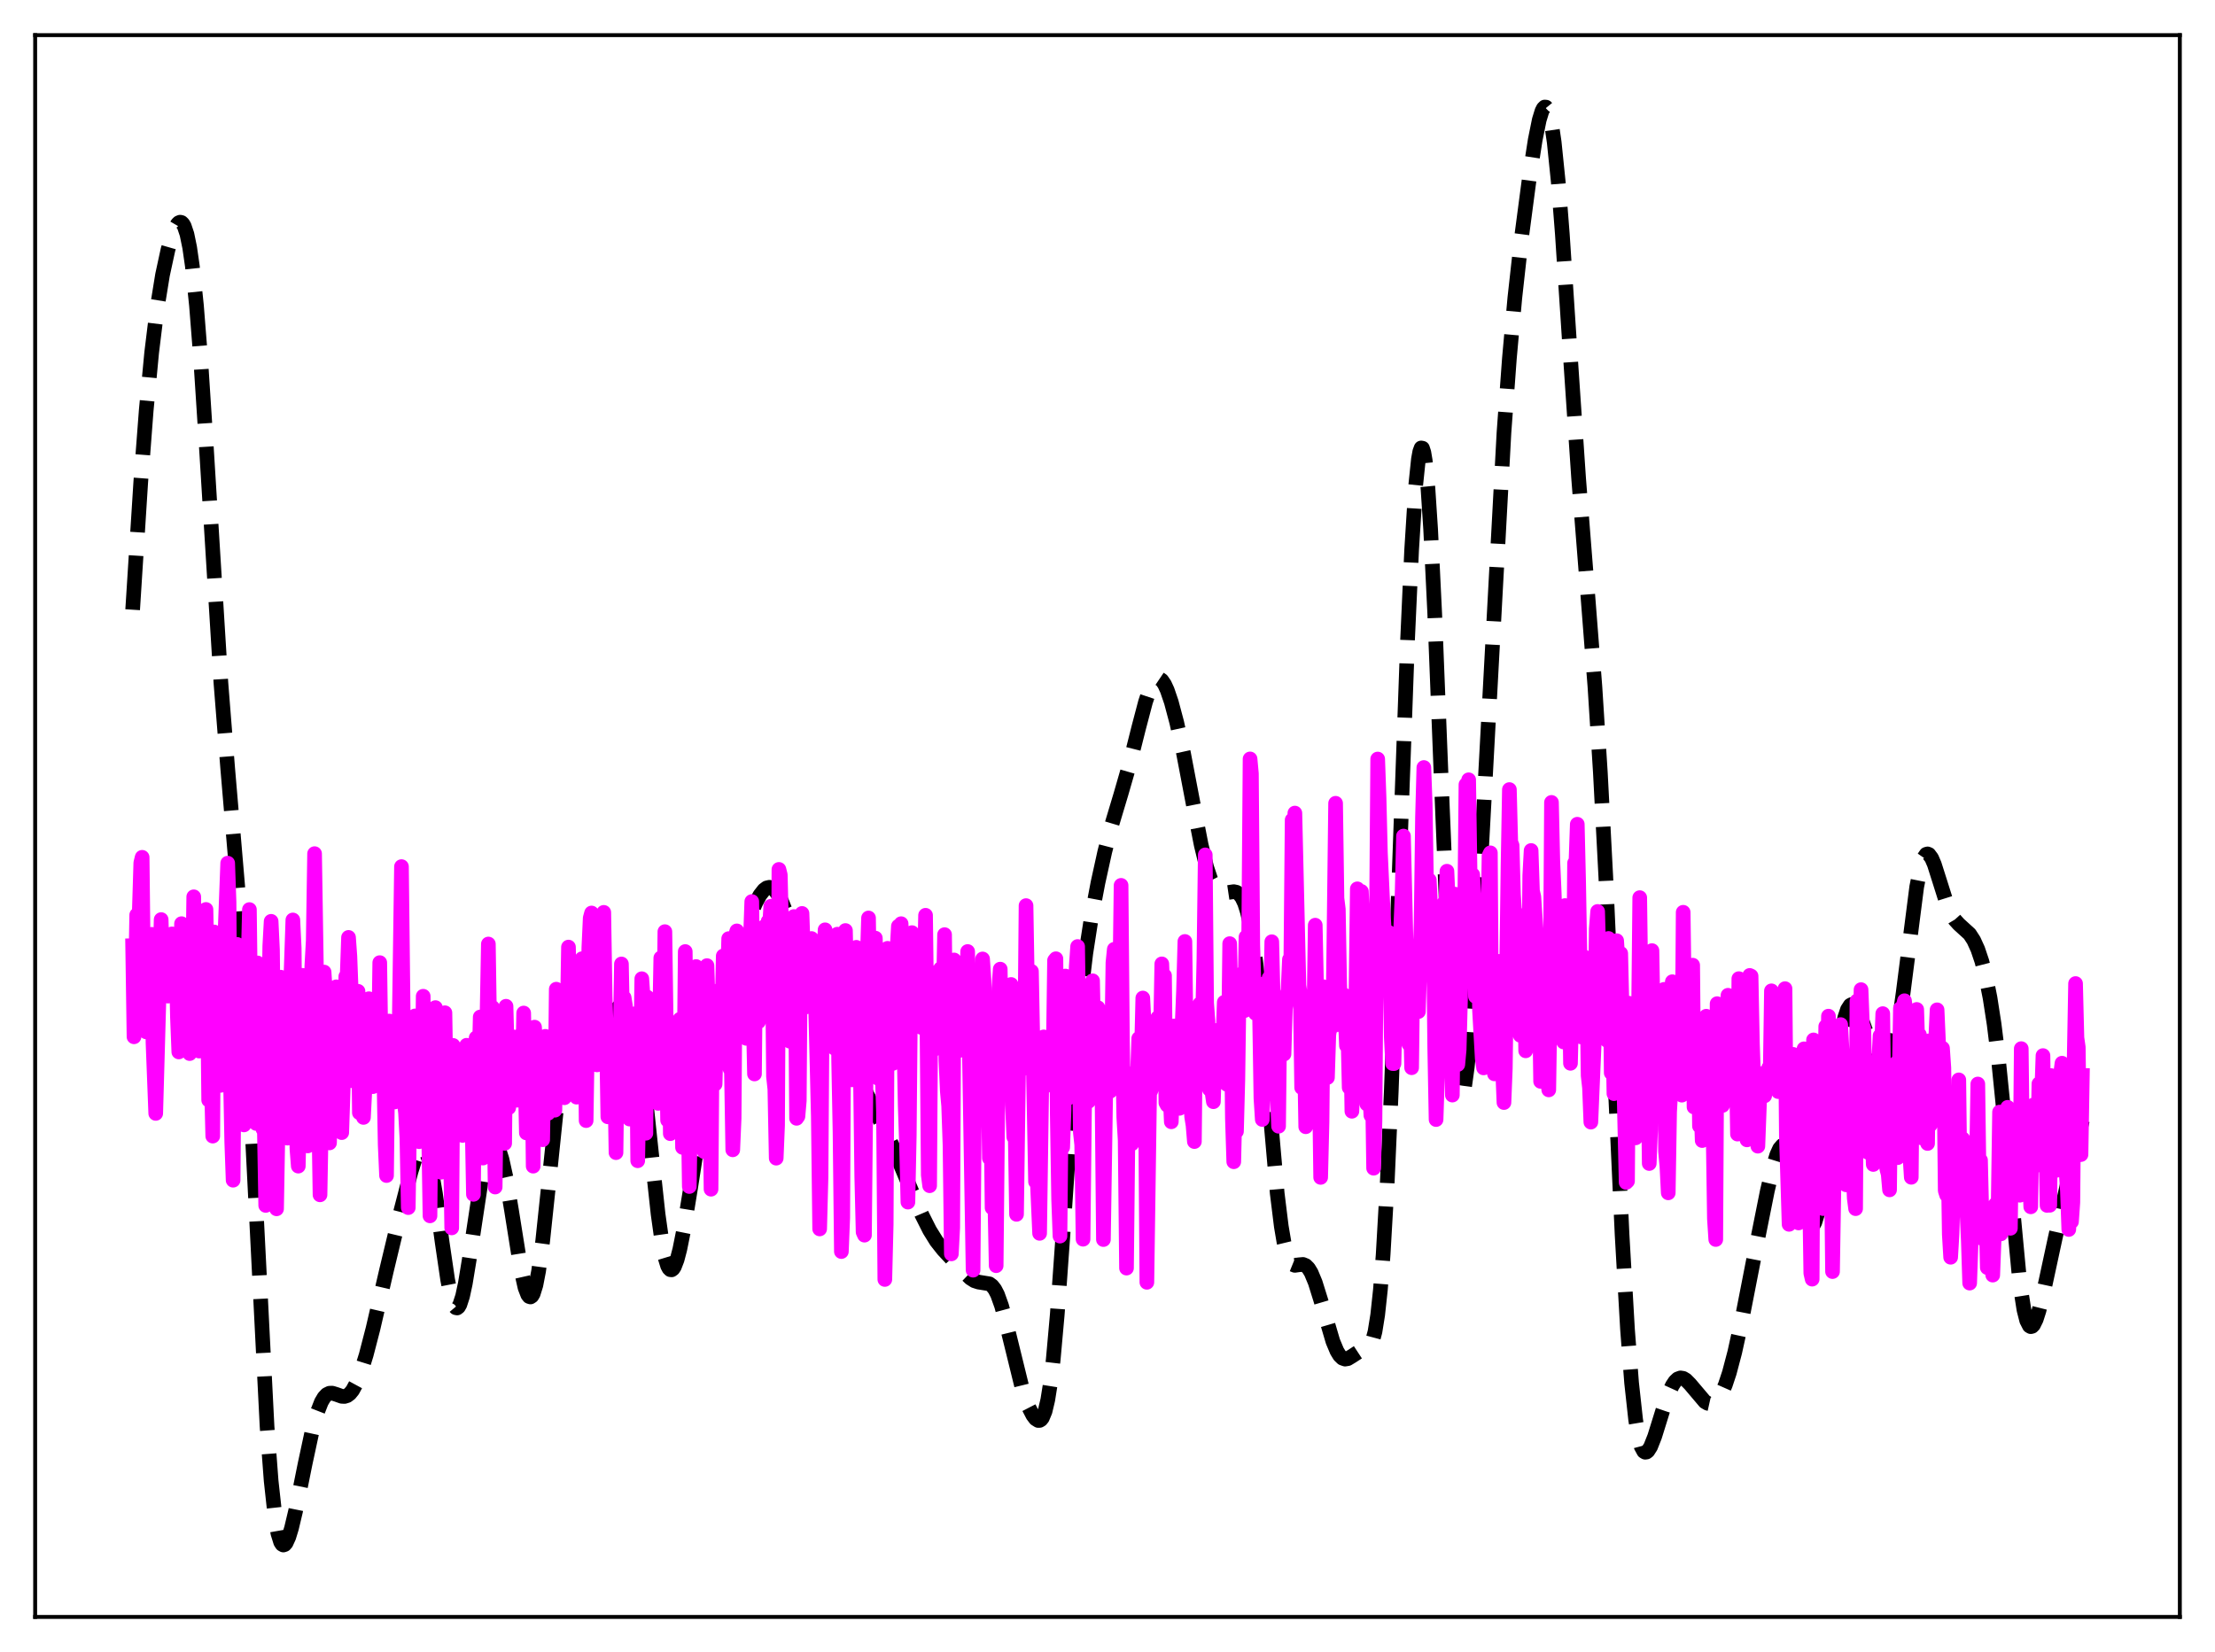<?xml version="1.0" encoding="utf-8" standalone="no"?>
<!DOCTYPE svg PUBLIC "-//W3C//DTD SVG 1.1//EN"
  "http://www.w3.org/Graphics/SVG/1.1/DTD/svg11.dtd">
<svg xmlns:xlink="http://www.w3.org/1999/xlink" width="453.6pt" height="338.4pt" viewBox="0 0 453.6 338.4" xmlns="http://www.w3.org/2000/svg" version="1.1">
 <defs>
  <style type="text/css">*{stroke-linejoin: round; stroke-linecap: butt}</style>
 </defs>
 <g id="figure_1">
  <g id="patch_1">
   <path d="M 0 338.4 
L 453.6 338.4 
L 453.6 0 
L 0 0 
z
" style="fill: #ffffff"/>
  </g>
  <g id="axes_1">
   <g id="patch_2">
    <path d="M 7.2 331.2 
L 446.4 331.2 
L 446.4 7.2 
L 7.2 7.2 
z
" style="fill: #ffffff"/>
   </g>
   <g id="matplotlib.axis_1"/>
   <g id="matplotlib.axis_2"/>
   <g id="line2d_1">
    <path d="M 27.164 124.891 
L 28.832 98.63 
L 29.944 84.038 
L 31.056 72.252 
L 32.168 63.165 
L 33.281 56.314 
L 34.393 51.175 
L 35.227 48.283 
L 35.783 46.848 
L 36.339 45.887 
L 36.617 45.617 
L 36.895 45.508 
L 37.173 45.577 
L 37.451 45.841 
L 37.729 46.318 
L 38.285 47.981 
L 38.842 50.693 
L 39.398 54.549 
L 40.232 62.563 
L 41.066 73.119 
L 42.178 90.279 
L 45.237 139.835 
L 46.627 157.368 
L 48.851 183.562 
L 49.963 200.209 
L 51.076 220.622 
L 54.69 292.216 
L 55.524 303.311 
L 56.358 310.919 
L 56.914 314.091 
L 57.471 315.884 
L 57.749 316.317 
L 58.027 316.473 
L 58.305 316.378 
L 58.583 316.059 
L 59.139 314.846 
L 59.695 313.026 
L 60.529 309.522 
L 62.475 299.865 
L 63.866 293.379 
L 64.978 289.309 
L 65.812 287.178 
L 66.368 286.232 
L 66.924 285.647 
L 67.48 285.379 
L 68.036 285.361 
L 68.87 285.618 
L 69.983 286.013 
L 70.539 286.044 
L 71.095 285.874 
L 71.651 285.459 
L 72.207 284.777 
L 73.041 283.238 
L 73.875 281.12 
L 74.987 277.54 
L 76.378 272.182 
L 79.158 260.178 
L 81.939 248.594 
L 84.163 240.011 
L 84.997 237.379 
L 85.553 236.076 
L 86.109 235.298 
L 86.387 235.148 
L 86.665 235.179 
L 86.943 235.403 
L 87.221 235.829 
L 87.777 237.308 
L 88.334 239.612 
L 89.168 244.43 
L 90.558 254.529 
L 91.67 262.101 
L 92.226 264.968 
L 92.782 266.932 
L 93.06 267.532 
L 93.338 267.861 
L 93.616 267.917 
L 93.894 267.701 
L 94.172 267.219 
L 94.729 265.506 
L 95.285 262.922 
L 96.119 257.853 
L 98.621 241.292 
L 99.455 237.442 
L 100.011 235.673 
L 100.568 234.597 
L 100.846 234.328 
L 101.124 234.239 
L 101.402 234.331 
L 101.68 234.604 
L 102.236 235.679 
L 102.792 237.435 
L 103.626 241.211 
L 104.738 247.833 
L 106.685 260.068 
L 107.519 263.764 
L 108.075 265.21 
L 108.353 265.567 
L 108.631 265.66 
L 108.909 265.479 
L 109.187 265.016 
L 109.743 263.239 
L 110.299 260.358 
L 111.133 254.212 
L 112.245 243.666 
L 114.192 224.834 
L 115.026 218.798 
L 115.86 214.642 
L 116.416 212.911 
L 116.972 211.912 
L 117.528 211.508 
L 118.084 211.539 
L 118.64 211.839 
L 120.309 212.955 
L 120.865 213.076 
L 121.421 212.989 
L 121.977 212.687 
L 122.811 211.868 
L 123.923 210.278 
L 126.148 206.83 
L 126.982 205.992 
L 127.538 205.74 
L 128.094 205.824 
L 128.65 206.336 
L 129.206 207.371 
L 129.762 209.025 
L 130.318 211.373 
L 131.152 216.28 
L 131.987 222.761 
L 133.377 235.858 
L 134.767 248.697 
L 135.601 254.635 
L 136.157 257.464 
L 136.713 259.282 
L 136.991 259.805 
L 137.269 260.076 
L 137.548 260.104 
L 137.826 259.899 
L 138.104 259.474 
L 138.66 258.029 
L 139.216 255.904 
L 140.05 251.745 
L 141.44 243.225 
L 145.611 216.408 
L 147.001 209.271 
L 148.391 203.417 
L 149.782 198.557 
L 151.728 192.665 
L 153.674 187.416 
L 154.786 184.876 
L 155.62 183.355 
L 156.455 182.286 
L 157.011 181.879 
L 157.567 181.745 
L 158.123 181.901 
L 158.679 182.349 
L 159.235 183.079 
L 160.069 184.648 
L 161.181 187.411 
L 165.63 199.425 
L 167.576 203.547 
L 171.747 212.199 
L 175.918 220.864 
L 182.869 234.92 
L 185.649 241.517 
L 188.708 248.679 
L 190.376 251.995 
L 191.766 254.234 
L 193.157 255.995 
L 197.327 260.464 
L 198.717 261.807 
L 199.552 262.34 
L 200.386 262.613 
L 202.61 262.97 
L 203.166 263.38 
L 203.722 264.09 
L 204.278 265.161 
L 205.112 267.488 
L 205.947 270.588 
L 209.561 285.297 
L 210.673 288.262 
L 211.508 289.883 
L 212.064 290.617 
L 212.62 290.967 
L 212.898 290.952 
L 213.176 290.783 
L 213.454 290.434 
L 214.01 289.1 
L 214.566 286.761 
L 215.122 283.27 
L 215.678 278.553 
L 216.512 269.254 
L 217.625 253.643 
L 220.127 216.987 
L 221.239 204.638 
L 222.351 195.312 
L 223.463 188.132 
L 224.854 180.785 
L 226.244 174.467 
L 227.634 169.074 
L 229.58 162.58 
L 231.249 156.787 
L 233.195 149.051 
L 234.585 143.773 
L 235.419 141.286 
L 235.975 140.076 
L 236.532 139.292 
L 237.088 138.966 
L 237.366 138.979 
L 237.922 139.352 
L 238.478 140.162 
L 239.034 141.367 
L 239.868 143.808 
L 240.98 147.988 
L 242.371 154.323 
L 244.317 164.525 
L 245.985 173.062 
L 247.097 177.61 
L 247.931 180.096 
L 248.766 181.737 
L 249.322 182.399 
L 249.878 182.769 
L 250.434 182.91 
L 251.268 182.847 
L 252.658 182.642 
L 253.214 182.761 
L 253.77 183.129 
L 254.326 183.847 
L 254.883 185.024 
L 255.439 186.768 
L 255.995 189.184 
L 256.829 194.241 
L 257.663 201.11 
L 258.775 212.762 
L 261.556 244.441 
L 262.39 251.196 
L 262.946 254.481 
L 263.502 256.793 
L 264.058 258.232 
L 264.614 258.961 
L 265.17 259.187 
L 266.004 259.068 
L 266.838 258.998 
L 267.395 259.228 
L 267.951 259.782 
L 268.507 260.692 
L 269.341 262.689 
L 270.453 266.244 
L 272.955 274.758 
L 273.79 276.748 
L 274.346 277.652 
L 274.902 278.194 
L 275.458 278.391 
L 276.014 278.296 
L 276.848 277.796 
L 278.238 276.885 
L 279.072 276.644 
L 279.907 276.423 
L 280.463 275.954 
L 281.019 274.866 
L 281.575 272.788 
L 282.131 269.338 
L 282.687 264.177 
L 283.243 257.058 
L 284.077 242.495 
L 284.911 223.563 
L 286.302 185.305 
L 288.248 131.075 
L 289.082 112.656 
L 289.916 99.411 
L 290.472 94.051 
L 290.75 92.51 
L 291.028 91.759 
L 291.306 91.808 
L 291.585 92.662 
L 291.863 94.314 
L 292.419 99.94 
L 292.975 108.441 
L 293.809 125.647 
L 295.199 161.041 
L 296.589 194.989 
L 297.423 210.396 
L 297.98 217.68 
L 298.536 222.331 
L 298.814 223.653 
L 299.092 224.316 
L 299.37 224.337 
L 299.648 223.739 
L 299.926 222.552 
L 300.482 218.549 
L 301.038 212.634 
L 301.872 200.904 
L 302.984 181.589 
L 307.989 88.64 
L 309.101 73.432 
L 310.214 61.032 
L 311.604 48.487 
L 313.272 35.845 
L 314.384 28.68 
L 315.218 24.554 
L 315.774 22.744 
L 316.052 22.199 
L 316.331 21.927 
L 316.609 21.95 
L 316.887 22.289 
L 317.165 22.958 
L 317.721 25.333 
L 318.277 29.112 
L 319.111 37.28 
L 319.945 47.961 
L 321.613 73.318 
L 323.282 98.024 
L 324.95 119.223 
L 326.618 140.677 
L 327.73 158.243 
L 328.843 179.569 
L 330.511 216.685 
L 332.179 252.919 
L 333.291 272.326 
L 334.125 283.236 
L 334.96 290.843 
L 335.516 294.179 
L 336.072 296.276 
L 336.628 297.299 
L 336.906 297.464 
L 337.184 297.43 
L 337.462 297.218 
L 338.018 296.35 
L 338.852 294.247 
L 340.52 288.884 
L 341.633 285.633 
L 342.467 283.806 
L 343.023 282.966 
L 343.579 282.447 
L 344.135 282.244 
L 344.691 282.33 
L 345.247 282.663 
L 346.081 283.504 
L 349.14 287.116 
L 349.696 287.438 
L 350.252 287.562 
L 350.808 287.46 
L 351.364 287.108 
L 351.92 286.487 
L 352.476 285.586 
L 353.311 283.698 
L 354.145 281.187 
L 355.257 276.973 
L 356.647 270.631 
L 359.149 257.814 
L 361.93 243.911 
L 363.042 239.215 
L 363.876 236.514 
L 364.432 235.289 
L 364.988 234.635 
L 365.266 234.544 
L 365.544 234.619 
L 365.823 234.861 
L 366.379 235.84 
L 366.935 237.429 
L 367.769 240.702 
L 369.715 248.999 
L 370.271 250.473 
L 370.549 250.922 
L 370.827 251.15 
L 371.105 251.141 
L 371.383 250.883 
L 371.661 250.368 
L 372.218 248.562 
L 372.774 245.761 
L 373.608 239.967 
L 374.998 227.853 
L 376.388 216.218 
L 377.222 210.958 
L 377.778 208.45 
L 378.335 206.782 
L 378.891 205.921 
L 379.169 205.77 
L 379.447 205.786 
L 379.725 205.955 
L 380.281 206.681 
L 381.115 208.486 
L 382.783 213.127 
L 383.895 215.965 
L 384.73 217.56 
L 385.286 218.239 
L 385.842 218.517 
L 386.12 218.478 
L 386.398 218.305 
L 386.954 217.514 
L 387.51 216.065 
L 388.066 213.908 
L 388.9 209.343 
L 389.734 203.394 
L 392.515 181.648 
L 393.349 177.477 
L 393.905 175.786 
L 394.461 174.988 
L 394.739 174.907 
L 395.017 175.021 
L 395.573 175.765 
L 396.129 177.058 
L 397.242 180.563 
L 398.632 184.967 
L 399.466 186.973 
L 400.3 188.378 
L 401.134 189.302 
L 403.359 191.327 
L 404.193 192.615 
L 405.027 194.445 
L 405.861 196.921 
L 406.695 200.171 
L 407.529 204.377 
L 408.363 209.757 
L 409.198 216.483 
L 410.31 227.514 
L 413.646 263.003 
L 414.48 268.315 
L 415.037 270.492 
L 415.593 271.583 
L 415.871 271.746 
L 416.149 271.675 
L 416.427 271.389 
L 416.983 270.257 
L 417.539 268.528 
L 418.373 265.196 
L 420.875 253.607 
L 423.934 240.012 
L 426.436 229.503 
L 426.436 229.503 
" clip-path="url(#pfbc5d3e9ca)" style="fill: none; stroke-dasharray: 11.1,4.8; stroke-dashoffset: 0; stroke: #000000; stroke-width: 3"/>
   </g>
   <g id="line2d_2">
    <path d="M 27.164 193.717 
L 27.442 212.371 
L 27.72 202.312 
L 27.998 187.404 
L 28.276 194.784 
L 28.832 176.739 
L 29.11 175.606 
L 29.388 199.519 
L 29.666 202.777 
L 29.944 211.368 
L 30.5 195.25 
L 31.056 191.38 
L 31.334 213.606 
L 31.89 228.066 
L 33.003 188.361 
L 33.281 198.055 
L 33.837 202.644 
L 34.115 199.358 
L 34.393 204.034 
L 34.671 200.029 
L 34.949 198.402 
L 35.227 191.292 
L 35.505 204.01 
L 36.061 196.228 
L 36.339 208.354 
L 36.617 215.474 
L 36.895 212.921 
L 37.173 189.196 
L 37.451 193.59 
L 37.729 190.589 
L 38.007 200.108 
L 38.285 199.631 
L 38.563 212.37 
L 38.842 215.81 
L 39.12 199.054 
L 39.398 203.093 
L 39.676 183.693 
L 39.954 201.001 
L 40.232 188.994 
L 40.51 206.151 
L 40.788 215.295 
L 41.066 212.659 
L 41.344 211.958 
L 41.622 187.203 
L 41.9 188.98 
L 42.178 186.287 
L 42.456 199.827 
L 42.734 225.337 
L 43.012 210.701 
L 43.568 232.714 
L 43.846 190.9 
L 44.124 196.461 
L 44.402 198.921 
L 44.68 209.506 
L 44.959 211.422 
L 45.237 222.311 
L 45.515 211.027 
L 45.793 191.068 
L 46.071 191.473 
L 46.627 176.805 
L 46.905 184.761 
L 47.183 220.431 
L 47.461 234.006 
L 47.739 241.747 
L 48.017 210.447 
L 48.295 198.759 
L 48.573 193.447 
L 48.851 195.145 
L 49.129 214.713 
L 49.407 211.57 
L 49.685 215.372 
L 49.963 230.418 
L 50.241 221.923 
L 50.519 196.776 
L 50.797 197.797 
L 51.076 186.312 
L 51.632 229.6 
L 51.91 220.082 
L 52.188 218.072 
L 52.466 230.126 
L 52.744 197.244 
L 53.022 202.398 
L 53.3 204.271 
L 53.578 202.657 
L 53.856 231.291 
L 54.134 231.195 
L 54.412 246.911 
L 55.246 193.773 
L 55.524 188.719 
L 55.802 194.591 
L 56.358 243.519 
L 56.636 247.608 
L 57.471 200.157 
L 57.749 208.51 
L 58.027 209.221 
L 58.305 229.22 
L 58.583 228.454 
L 58.861 233.126 
L 59.139 226.664 
L 59.417 204.64 
L 59.973 188.439 
L 60.251 194.234 
L 60.529 222.481 
L 60.807 235.348 
L 61.085 238.861 
L 61.919 199.781 
L 62.197 213.672 
L 62.475 217.319 
L 62.753 217.924 
L 63.031 234.722 
L 63.309 225.285 
L 63.588 207.142 
L 63.866 197.681 
L 64.144 192.669 
L 64.422 174.854 
L 65.534 244.744 
L 66.09 214.212 
L 66.368 199.111 
L 66.646 203.389 
L 66.924 202.744 
L 67.48 234.105 
L 67.758 223.217 
L 68.036 205.974 
L 68.314 208.601 
L 68.592 217.161 
L 68.87 202.132 
L 69.148 227.708 
L 69.426 208.104 
L 69.983 231.999 
L 70.539 215.383 
L 70.817 200.009 
L 71.095 199.896 
L 71.373 192.013 
L 71.651 195.862 
L 71.929 203.134 
L 72.207 221.389 
L 72.763 206.473 
L 73.041 220.439 
L 73.319 203.051 
L 73.597 227.929 
L 73.875 210.801 
L 74.153 210.551 
L 74.431 228.886 
L 74.709 223.489 
L 74.987 220.313 
L 75.543 204.571 
L 75.822 210.027 
L 76.1 204.988 
L 76.378 222.577 
L 76.656 217.368 
L 76.934 221.498 
L 77.212 213.567 
L 77.49 216.655 
L 77.768 197.179 
L 78.046 216.625 
L 78.324 211.987 
L 78.602 219.707 
L 78.88 234.513 
L 79.158 240.789 
L 79.436 216.603 
L 79.714 209.142 
L 80.27 222.718 
L 80.548 209.246 
L 80.826 225.721 
L 81.104 217.542 
L 81.382 220.118 
L 81.66 216.417 
L 82.217 177.51 
L 82.773 225.58 
L 83.051 227.98 
L 83.329 233.165 
L 83.607 247.361 
L 84.163 210.513 
L 84.441 216.437 
L 84.719 208.791 
L 84.997 208.091 
L 85.275 225.799 
L 85.553 232.482 
L 85.831 233.853 
L 86.109 216.989 
L 86.387 225.15 
L 86.665 204.063 
L 86.943 228.163 
L 87.221 213.19 
L 87.499 220.877 
L 87.777 231.831 
L 88.056 249.049 
L 88.334 218.374 
L 88.612 211.903 
L 88.89 226.944 
L 89.168 206.39 
L 89.446 229.747 
L 89.724 229.459 
L 90.002 221.317 
L 90.28 240.119 
L 90.836 218.669 
L 91.114 207.446 
L 91.67 240.273 
L 91.948 223.797 
L 92.226 233.715 
L 92.504 251.514 
L 92.782 214.134 
L 93.06 224.026 
L 93.338 222.644 
L 93.616 225.569 
L 93.894 215.669 
L 94.172 221.34 
L 94.451 222.159 
L 94.729 232.571 
L 95.007 215.518 
L 95.285 221.704 
L 95.563 214.102 
L 95.841 227.713 
L 96.397 214.97 
L 96.953 244.644 
L 97.231 217.313 
L 97.509 212.582 
L 97.787 217.859 
L 98.065 219.391 
L 98.343 208.313 
L 98.621 234.487 
L 98.899 237.211 
L 99.177 217.517 
L 99.455 223.195 
L 100.011 193.367 
L 100.289 211.467 
L 100.568 214.778 
L 100.846 206.339 
L 101.402 243.148 
L 101.68 221.73 
L 101.958 217.598 
L 102.236 234.229 
L 102.514 217.568 
L 102.792 218.448 
L 103.348 234.198 
L 103.626 206.115 
L 104.182 226.89 
L 104.46 221.625 
L 104.738 219.871 
L 105.016 212.366 
L 105.294 214.536 
L 105.572 223.06 
L 105.85 225.366 
L 106.128 220.205 
L 106.406 219.736 
L 106.685 211.935 
L 106.963 221.804 
L 107.241 207.502 
L 107.797 232.064 
L 108.075 219.043 
L 108.353 212.928 
L 108.631 229.138 
L 108.909 214.743 
L 109.187 238.87 
L 109.465 210.394 
L 110.021 219.814 
L 110.299 214.722 
L 110.577 223.537 
L 110.855 225.514 
L 111.133 233.455 
L 111.411 216.941 
L 111.689 212.278 
L 112.245 228.041 
L 112.523 219.536 
L 112.802 217.862 
L 113.08 221.498 
L 113.358 214.472 
L 113.636 227.405 
L 113.914 202.619 
L 114.192 206.723 
L 114.47 219.044 
L 114.748 203.563 
L 115.026 219.924 
L 115.304 211.206 
L 115.582 224.856 
L 116.138 210.14 
L 116.416 193.993 
L 116.972 219.41 
L 117.25 221.964 
L 117.806 209.293 
L 118.084 224.738 
L 118.64 199.647 
L 118.919 198.892 
L 119.197 196.374 
L 119.475 213.698 
L 119.753 202.679 
L 120.031 229.535 
L 120.587 194.09 
L 120.865 188.035 
L 121.143 187.015 
L 121.421 197.193 
L 121.699 212.638 
L 121.977 211.023 
L 122.255 218.125 
L 122.811 202.555 
L 123.089 198.299 
L 123.367 206.789 
L 123.645 186.884 
L 123.923 203.99 
L 124.201 212.409 
L 124.479 228.765 
L 124.757 212.474 
L 125.036 215.014 
L 125.314 216.129 
L 125.592 212.809 
L 125.87 219.974 
L 126.148 236.101 
L 126.426 215.023 
L 126.704 211.78 
L 126.982 214.016 
L 127.26 197.45 
L 127.538 210.966 
L 127.816 204.348 
L 128.094 206.088 
L 128.372 221.453 
L 128.65 211.082 
L 128.928 229.224 
L 129.206 214.127 
L 129.484 208.386 
L 129.762 207.681 
L 130.04 211.63 
L 130.318 208.818 
L 130.596 237.761 
L 130.874 221.778 
L 131.152 218.324 
L 131.431 200.475 
L 131.987 208.251 
L 132.265 232.128 
L 132.543 204.244 
L 132.821 222.626 
L 133.099 205.134 
L 133.377 220.558 
L 133.655 213.568 
L 133.933 211.137 
L 134.211 214.467 
L 134.489 223.458 
L 134.767 226.005 
L 135.323 196.22 
L 135.601 199.851 
L 135.879 214.271 
L 136.157 190.833 
L 136.713 229.459 
L 136.991 209.395 
L 137.269 232.214 
L 137.548 213.566 
L 137.826 228.827 
L 138.66 209.401 
L 138.938 212.558 
L 139.216 208.795 
L 139.494 212.983 
L 139.772 235.029 
L 140.05 222.223 
L 140.328 194.907 
L 140.606 217.631 
L 140.884 224.805 
L 141.162 243.035 
L 141.718 207.627 
L 141.996 217.376 
L 142.552 197.978 
L 143.108 219.075 
L 143.386 221.452 
L 143.665 210.211 
L 143.943 231.5 
L 144.221 235.908 
L 144.499 226.201 
L 144.777 197.791 
L 145.055 206.361 
L 145.333 220.806 
L 145.611 243.59 
L 145.889 207.517 
L 146.167 209.355 
L 146.445 222.063 
L 146.723 211.318 
L 147.001 205.699 
L 147.279 205.303 
L 147.557 202.57 
L 147.835 209.007 
L 148.113 195.811 
L 148.391 213.675 
L 148.669 211.123 
L 149.225 192.261 
L 149.503 218.945 
L 149.782 219.075 
L 150.06 235.521 
L 150.338 229.081 
L 150.616 191.611 
L 150.894 190.678 
L 151.172 196.681 
L 151.45 192.523 
L 151.728 199.142 
L 152.006 197.012 
L 152.284 197.35 
L 152.562 209.094 
L 152.84 212.693 
L 153.118 207.798 
L 153.952 184.667 
L 154.23 207.207 
L 154.508 219.985 
L 154.786 192.102 
L 155.064 195.581 
L 155.342 209.283 
L 155.899 197.551 
L 156.177 200.592 
L 156.455 189.853 
L 156.733 193.945 
L 157.011 196.276 
L 157.289 188.737 
L 157.567 190.028 
L 157.845 185.637 
L 158.123 191.109 
L 158.401 220.496 
L 158.679 223.075 
L 158.957 237.23 
L 159.235 230.465 
L 159.513 178.085 
L 159.791 179.205 
L 160.069 190.434 
L 160.625 195.171 
L 160.903 205.693 
L 161.459 192.294 
L 161.737 213.279 
L 162.015 212.413 
L 162.294 205.069 
L 162.572 187.738 
L 162.85 196 
L 163.128 229.069 
L 163.406 228.666 
L 163.684 225.466 
L 163.962 187.661 
L 164.24 187.102 
L 164.796 203.054 
L 165.074 206.249 
L 165.352 205.611 
L 165.63 204.498 
L 166.186 192.24 
L 166.464 192.554 
L 166.742 194.688 
L 167.576 228.6 
L 167.854 251.729 
L 168.132 241.197 
L 168.411 201.365 
L 168.689 197.384 
L 168.967 190.454 
L 169.245 193.397 
L 169.523 194.563 
L 169.801 204.6 
L 170.079 199.138 
L 170.357 200.835 
L 170.635 214.26 
L 170.913 214.727 
L 171.469 191.353 
L 171.747 217.479 
L 172.025 231.949 
L 172.303 256.362 
L 172.581 249.405 
L 172.859 195.768 
L 173.137 190.602 
L 173.693 215.522 
L 173.971 197.003 
L 174.249 196.305 
L 174.528 221.188 
L 174.806 216.061 
L 175.084 215.143 
L 175.362 194.044 
L 175.64 200.066 
L 175.918 219.365 
L 176.196 219.418 
L 176.474 240.99 
L 176.752 252.381 
L 177.03 253.002 
L 177.586 196.763 
L 177.864 188.031 
L 178.142 207.708 
L 178.42 193.982 
L 178.698 204.677 
L 178.976 194.527 
L 179.254 192.156 
L 179.532 199.636 
L 179.81 220.869 
L 180.088 215.186 
L 180.366 195.229 
L 180.645 219.079 
L 180.923 227.719 
L 181.201 262.078 
L 181.479 250.802 
L 181.757 194.248 
L 182.035 195.436 
L 182.313 217.505 
L 182.591 217.908 
L 182.869 217.806 
L 183.425 199.302 
L 183.981 189.714 
L 184.259 193.262 
L 184.537 189.203 
L 184.815 198.882 
L 185.371 226.458 
L 185.649 234.684 
L 185.927 246.233 
L 186.205 232.598 
L 186.483 202.014 
L 186.762 191.035 
L 187.04 204.957 
L 187.596 209.387 
L 187.874 205.382 
L 188.152 194.319 
L 188.43 197.726 
L 188.708 210.47 
L 188.986 204.13 
L 189.264 200.363 
L 189.542 187.478 
L 189.82 209.12 
L 190.098 240.692 
L 190.376 242.877 
L 190.654 200.66 
L 190.932 199.271 
L 191.21 215.019 
L 191.488 214.538 
L 191.766 211.889 
L 192.044 210.638 
L 192.322 200.933 
L 192.6 198.434 
L 192.879 204.017 
L 193.157 204.444 
L 193.435 191.445 
L 193.713 217.222 
L 193.991 223.457 
L 194.269 226.511 
L 194.547 234.551 
L 194.825 256.839 
L 195.103 251.459 
L 195.381 196.631 
L 195.659 207.954 
L 196.493 215.166 
L 197.049 201.386 
L 197.327 204.517 
L 197.605 214.39 
L 197.883 209.122 
L 198.161 194.901 
L 199.274 260.175 
L 199.552 225.567 
L 199.83 218.524 
L 200.108 203.965 
L 200.386 228.406 
L 200.664 227.252 
L 201.22 196.428 
L 201.498 200.622 
L 201.776 213.891 
L 202.054 211.633 
L 202.332 219.171 
L 202.61 237.224 
L 202.888 224.23 
L 203.166 247.396 
L 203.444 243.52 
L 203.722 245.451 
L 204 259.256 
L 204.556 202.369 
L 204.834 198.511 
L 205.112 215.22 
L 205.391 212.326 
L 205.947 210.745 
L 206.225 208.486 
L 206.503 210.03 
L 206.781 203.248 
L 207.059 201.654 
L 207.337 226.27 
L 207.615 232.898 
L 207.893 231.778 
L 208.171 248.737 
L 208.727 208.83 
L 209.005 219.249 
L 209.283 218.856 
L 209.839 216.336 
L 210.117 185.5 
L 210.395 201.997 
L 210.673 206.286 
L 210.951 205.41 
L 211.229 198.969 
L 212.064 242.061 
L 212.342 240.04 
L 212.898 252.634 
L 213.454 213.888 
L 213.732 212.393 
L 214.288 220.311 
L 214.566 222.286 
L 214.844 216 
L 215.122 214.246 
L 215.4 221.193 
L 215.678 216.899 
L 215.956 196.727 
L 216.234 196.382 
L 216.512 228.265 
L 216.79 245.627 
L 217.068 253.194 
L 217.346 225.07 
L 217.625 235.01 
L 217.903 227.262 
L 218.181 199.926 
L 218.459 216.954 
L 218.737 224.944 
L 219.015 223.246 
L 219.293 209.174 
L 219.571 218.204 
L 220.127 206.063 
L 220.405 197.889 
L 220.683 193.879 
L 221.239 231.917 
L 221.517 234.489 
L 221.795 253.834 
L 222.073 228.436 
L 222.351 213.325 
L 222.907 225.618 
L 223.185 220.125 
L 223.742 200.896 
L 224.02 214.208 
L 224.298 218.261 
L 224.576 216.237 
L 224.854 206.413 
L 225.132 211.234 
L 225.41 210.985 
L 225.688 225.267 
L 225.966 253.905 
L 226.522 217.664 
L 226.8 212.732 
L 227.078 215.581 
L 227.356 223.518 
L 227.634 216.16 
L 227.912 197.203 
L 228.19 194.443 
L 228.746 211.348 
L 229.024 200.837 
L 229.302 202.39 
L 229.58 181.352 
L 229.858 212.917 
L 230.137 228.857 
L 230.415 233.51 
L 230.693 259.749 
L 230.971 233.681 
L 231.249 219.97 
L 231.805 234.266 
L 232.083 231.965 
L 232.361 233.069 
L 232.639 222.626 
L 232.917 220.774 
L 233.195 212.711 
L 233.473 227.278 
L 234.029 204.43 
L 234.307 209.914 
L 234.585 225.914 
L 234.863 262.659 
L 235.419 223.947 
L 235.697 223.369 
L 235.975 211.486 
L 236.254 219.576 
L 236.532 215.805 
L 236.81 222.136 
L 237.088 208.461 
L 237.366 208.641 
L 237.644 212.069 
L 237.922 197.433 
L 238.2 204.772 
L 238.478 199.83 
L 238.756 225.885 
L 239.034 226.39 
L 239.59 223.703 
L 239.868 229.782 
L 240.424 210.154 
L 240.702 226.257 
L 240.98 226.773 
L 241.258 214.447 
L 241.536 227.026 
L 241.814 222.741 
L 242.092 209.746 
L 242.371 202.895 
L 242.649 192.842 
L 242.927 214.659 
L 243.205 209.863 
L 243.761 224.116 
L 244.039 228.776 
L 244.317 230.491 
L 244.595 233.833 
L 244.873 207.347 
L 245.429 217.477 
L 245.707 205.644 
L 245.985 213.068 
L 246.263 208.99 
L 246.541 196.587 
L 246.819 175.109 
L 247.097 205.431 
L 247.375 209.091 
L 247.653 223.093 
L 247.931 223.09 
L 248.209 223.766 
L 248.488 225.665 
L 248.766 216.103 
L 249.044 211.075 
L 249.322 215.201 
L 249.6 221.699 
L 249.878 210.884 
L 250.156 220.439 
L 250.712 205.295 
L 250.99 219.19 
L 251.268 222.123 
L 251.546 215.942 
L 251.824 193.287 
L 252.102 205.757 
L 252.38 229.152 
L 252.658 237.965 
L 252.936 226.19 
L 253.214 231.746 
L 253.492 221.181 
L 253.77 201.304 
L 254.048 204.525 
L 254.326 204.434 
L 254.605 199.208 
L 254.883 207.002 
L 255.161 191.934 
L 255.439 198.91 
L 255.717 191.513 
L 255.995 155.451 
L 256.273 158.474 
L 256.551 193.511 
L 256.829 202.778 
L 257.107 207.571 
L 257.385 205.818 
L 257.663 201.454 
L 257.941 207.851 
L 258.219 224.93 
L 258.497 229.308 
L 258.775 218.668 
L 259.053 224.456 
L 259.331 203.691 
L 259.609 203.486 
L 259.887 200.322 
L 260.165 208.906 
L 260.443 192.899 
L 260.721 204.089 
L 261 203.763 
L 261.278 210.7 
L 261.556 224.355 
L 261.834 230.692 
L 262.112 206.243 
L 262.668 214.129 
L 262.946 215.913 
L 263.224 206.605 
L 263.78 202.675 
L 264.058 196.532 
L 264.336 197.754 
L 264.614 167.952 
L 264.892 175.374 
L 265.17 166.544 
L 266.004 201.824 
L 266.282 203.731 
L 266.56 222.774 
L 266.838 216.34 
L 267.117 214.747 
L 267.395 230.794 
L 267.673 216.477 
L 267.951 218.521 
L 268.229 211.891 
L 268.507 217.915 
L 268.785 210.55 
L 269.063 208.929 
L 269.341 189.507 
L 269.897 215.266 
L 270.175 220.762 
L 270.453 241.17 
L 270.731 229.851 
L 271.009 202.114 
L 271.287 212.886 
L 271.565 208.528 
L 271.843 220.715 
L 272.121 211.982 
L 272.399 210.049 
L 272.677 209.639 
L 272.955 210.213 
L 273.512 164.537 
L 273.79 183.994 
L 274.068 186.242 
L 274.346 201.609 
L 274.624 209.335 
L 274.902 210.138 
L 275.18 203.755 
L 275.458 207.488 
L 275.736 214.186 
L 276.014 210.957 
L 276.292 222.768 
L 276.57 211.008 
L 276.848 227.624 
L 277.682 203.968 
L 277.96 182.062 
L 278.238 184.171 
L 278.516 193.536 
L 278.794 182.599 
L 279.351 195.127 
L 279.907 226.139 
L 280.185 218.138 
L 280.741 228.473 
L 281.019 220.503 
L 281.297 239.288 
L 281.575 229.604 
L 282.131 155.475 
L 282.409 163.298 
L 282.687 174.601 
L 283.243 186.582 
L 283.521 191.252 
L 283.799 199.584 
L 284.077 197.475 
L 284.355 190.97 
L 284.633 196.891 
L 284.911 212.404 
L 285.189 217.854 
L 285.468 217.861 
L 285.746 205.801 
L 286.024 211.677 
L 286.302 208.852 
L 286.58 196.931 
L 287.136 182.92 
L 287.414 171.255 
L 288.248 206.115 
L 288.526 213.877 
L 288.804 207.501 
L 289.082 218.707 
L 289.36 197.023 
L 289.638 203.588 
L 289.916 200.872 
L 290.194 206.046 
L 290.472 207.206 
L 291.028 189.027 
L 291.306 167.401 
L 291.585 157.212 
L 291.863 164.812 
L 292.141 181.903 
L 292.419 180.405 
L 292.697 180.265 
L 292.975 185.846 
L 293.253 194.385 
L 293.531 189.065 
L 293.809 214.444 
L 294.087 229.323 
L 294.643 212.054 
L 294.921 207.366 
L 295.477 187.196 
L 295.755 184.921 
L 296.033 187.008 
L 296.311 178.454 
L 296.867 190.945 
L 297.423 224.309 
L 297.701 197.97 
L 297.98 183.157 
L 298.258 209.729 
L 298.536 218.05 
L 298.814 215.003 
L 299.092 204.555 
L 299.37 187.361 
L 299.648 186.887 
L 299.926 189.21 
L 300.204 160.713 
L 300.482 169.514 
L 300.76 159.727 
L 301.038 178.167 
L 301.316 181.035 
L 301.594 179.174 
L 301.872 184.2 
L 302.15 204.088 
L 302.428 193.866 
L 302.706 191.456 
L 302.984 206.917 
L 303.54 216.823 
L 303.818 218.742 
L 304.097 210.807 
L 304.375 210.115 
L 304.931 175.274 
L 305.209 174.69 
L 305.487 215.033 
L 305.765 200.764 
L 306.043 219.966 
L 306.321 200.78 
L 306.599 201.45 
L 306.877 196.914 
L 307.155 212.779 
L 307.433 218.568 
L 307.711 218.979 
L 307.989 225.84 
L 308.267 218.836 
L 308.823 177.338 
L 309.101 161.731 
L 309.379 172.483 
L 309.657 173.172 
L 309.935 183.167 
L 310.214 187.696 
L 310.492 187.006 
L 310.77 188.589 
L 311.048 195.441 
L 311.326 212.068 
L 311.604 200.2 
L 311.882 208.63 
L 312.16 197.776 
L 312.438 215.243 
L 312.716 214.306 
L 312.994 204.413 
L 313.272 179.319 
L 313.55 174.212 
L 313.828 182.481 
L 314.106 183.695 
L 314.662 191.909 
L 314.94 193.183 
L 315.218 202.525 
L 315.496 221.502 
L 315.774 217.001 
L 316.052 193.139 
L 316.331 204.63 
L 316.609 203.532 
L 316.887 220.979 
L 317.165 223.246 
L 317.443 205.532 
L 317.721 164.36 
L 317.999 176.467 
L 318.277 182.753 
L 318.555 191.6 
L 318.833 189.497 
L 319.111 192.175 
L 319.389 191.825 
L 319.667 195.694 
L 319.945 195.586 
L 320.223 213.44 
L 320.501 185.489 
L 321.057 196.335 
L 321.335 198.498 
L 321.613 217.802 
L 321.891 206.522 
L 322.169 208.02 
L 322.448 176.78 
L 322.726 176.792 
L 323.004 168.831 
L 323.282 180.75 
L 323.838 212.404 
L 324.116 206.892 
L 324.394 195.98 
L 324.672 210.671 
L 324.95 201.524 
L 325.228 220.319 
L 325.506 222.817 
L 325.784 229.849 
L 326.618 210.205 
L 326.896 190.259 
L 327.174 186.694 
L 327.452 196.601 
L 327.73 201.492 
L 328.008 199.947 
L 328.286 199.417 
L 328.564 196.549 
L 328.843 200.383 
L 329.121 213.129 
L 329.399 192.229 
L 329.677 196.238 
L 329.955 219.761 
L 330.233 207.929 
L 330.511 224.017 
L 331.067 192.686 
L 331.623 201.404 
L 331.901 195.296 
L 333.013 242.205 
L 333.291 241.934 
L 333.569 205.489 
L 333.847 209.644 
L 334.125 224.665 
L 334.403 227.972 
L 334.681 224.755 
L 334.96 233.075 
L 335.516 211.058 
L 335.794 183.866 
L 336.072 204.448 
L 336.35 213.808 
L 336.628 205.892 
L 336.906 203.139 
L 337.184 198.295 
L 337.74 238.327 
L 338.018 231.405 
L 338.296 194.716 
L 338.574 210.107 
L 338.852 207.492 
L 339.13 210.16 
L 339.408 209.067 
L 339.964 225.875 
L 340.242 204.368 
L 340.52 210.014 
L 340.798 202.649 
L 341.077 235.824 
L 341.355 238.859 
L 341.633 244.336 
L 341.911 227.726 
L 342.189 222.833 
L 342.467 201.088 
L 342.745 213.325 
L 343.023 210.893 
L 343.301 214.751 
L 343.579 209.475 
L 343.857 222.842 
L 344.135 217.68 
L 344.413 224.322 
L 344.691 186.865 
L 344.969 207.519 
L 345.247 201.91 
L 345.525 211.438 
L 345.803 208.128 
L 346.081 201.763 
L 346.637 197.698 
L 346.915 226.758 
L 347.194 214.947 
L 347.472 223.477 
L 347.75 208.844 
L 348.028 230.661 
L 348.306 225.367 
L 348.584 233.627 
L 348.862 215.719 
L 349.14 216.359 
L 349.418 208.158 
L 349.696 208.668 
L 349.974 209.907 
L 350.252 208.698 
L 350.53 212.063 
L 351.086 249.62 
L 351.364 253.892 
L 351.642 205.584 
L 351.92 223.401 
L 352.476 218.164 
L 352.754 226.43 
L 353.032 223.421 
L 353.311 221.924 
L 353.589 208.925 
L 353.867 203.865 
L 354.145 208.733 
L 354.423 217.125 
L 354.701 212.454 
L 354.979 204.082 
L 355.257 213.237 
L 355.535 216.931 
L 355.813 232.3 
L 356.091 200.459 
L 356.369 215.996 
L 356.647 210.404 
L 356.925 218.656 
L 357.203 213.765 
L 357.481 231.632 
L 357.759 233.484 
L 358.037 208.846 
L 358.315 199.799 
L 358.593 199.928 
L 358.871 213.719 
L 359.428 229.806 
L 359.706 226.86 
L 359.984 234.778 
L 360.54 219.912 
L 361.096 222.018 
L 361.374 224.457 
L 361.652 221.111 
L 362.208 218.723 
L 362.486 221.633 
L 362.764 202.957 
L 363.042 222.502 
L 363.32 210.002 
L 363.598 213.691 
L 364.154 223.599 
L 364.432 216.402 
L 364.71 218.055 
L 364.988 211.454 
L 365.266 217.618 
L 365.544 202.509 
L 365.823 232.638 
L 366.379 250.786 
L 366.657 243.901 
L 366.935 218.65 
L 367.213 215.973 
L 368.325 250.5 
L 368.603 245.975 
L 368.881 250.004 
L 369.437 214.835 
L 369.715 227.158 
L 369.993 222.953 
L 370.271 238.009 
L 370.549 242.868 
L 370.827 260.798 
L 371.105 262.013 
L 371.383 213.009 
L 371.94 228.175 
L 372.218 216.154 
L 372.496 227.451 
L 372.774 228.636 
L 373.052 240.5 
L 373.33 247.561 
L 373.886 210.245 
L 374.164 225.937 
L 374.442 208.14 
L 374.72 241.339 
L 374.998 236.023 
L 375.276 260.464 
L 375.554 243.394 
L 375.832 242.673 
L 376.11 231.603 
L 376.388 226.964 
L 376.666 212.574 
L 376.944 209.871 
L 377.222 215.086 
L 377.5 235.529 
L 377.778 240.311 
L 378.057 242.694 
L 378.335 226.5 
L 378.613 233.01 
L 378.891 225.599 
L 379.169 239.549 
L 379.447 239.197 
L 379.725 245.431 
L 380.003 247.575 
L 380.281 205.025 
L 380.559 219.474 
L 380.837 216.564 
L 381.115 202.712 
L 381.393 209.805 
L 381.671 210.604 
L 381.949 222.898 
L 382.505 236.033 
L 382.783 235.39 
L 383.061 232.185 
L 383.339 230.857 
L 383.617 238.521 
L 383.895 228.824 
L 384.174 229.15 
L 384.452 228.723 
L 384.73 217.69 
L 385.008 212.154 
L 385.286 215.251 
L 385.564 207.627 
L 385.842 228.701 
L 386.12 237.191 
L 386.398 239.485 
L 386.676 240.526 
L 386.954 243.724 
L 387.232 220.406 
L 387.51 222.604 
L 387.788 222.303 
L 388.066 233.074 
L 388.344 217.722 
L 388.622 237.127 
L 389.178 206.572 
L 389.456 210.637 
L 389.734 206.09 
L 390.012 204.982 
L 390.291 207.062 
L 390.569 224.638 
L 390.847 232.346 
L 391.403 241.149 
L 391.681 212.648 
L 392.237 209.106 
L 392.515 206.769 
L 392.793 215.556 
L 393.071 211.95 
L 393.627 233.11 
L 393.905 216.13 
L 394.183 214.277 
L 394.461 228.936 
L 394.739 234.225 
L 395.017 213.206 
L 395.295 230.417 
L 395.573 226.847 
L 395.851 228.452 
L 396.129 213.682 
L 396.407 212.671 
L 396.686 206.844 
L 396.964 213.142 
L 397.242 222.541 
L 397.52 219.711 
L 397.798 214.707 
L 398.076 218.745 
L 398.354 243.897 
L 398.632 244.768 
L 398.91 235.023 
L 399.188 252.86 
L 399.466 257.53 
L 399.744 252.834 
L 400.022 243.472 
L 400.3 246.502 
L 400.578 231.978 
L 400.856 241.731 
L 401.134 221.196 
L 401.412 243.983 
L 401.968 233.281 
L 402.246 233.767 
L 402.524 246.879 
L 402.803 248.204 
L 403.081 254.185 
L 403.359 262.823 
L 404.193 239.324 
L 404.471 241.504 
L 404.749 238.987 
L 405.027 222.042 
L 405.305 242.614 
L 405.583 237.652 
L 405.861 249.289 
L 406.139 250.112 
L 406.417 254.09 
L 406.695 248.319 
L 406.973 259.65 
L 407.251 247.488 
L 407.529 256.673 
L 408.085 261.186 
L 408.641 246.695 
L 408.92 250.961 
L 409.198 246.814 
L 409.476 227.794 
L 409.754 252.74 
L 410.032 233.358 
L 410.31 251.339 
L 411.144 226.815 
L 411.7 251.596 
L 411.978 231.001 
L 412.256 241.735 
L 412.534 244.971 
L 412.812 242.746 
L 413.09 237.196 
L 413.646 244.823 
L 413.924 214.798 
L 414.202 237.661 
L 414.48 232.342 
L 414.758 243.357 
L 415.037 227.195 
L 415.315 235.464 
L 415.593 240.304 
L 415.871 247.197 
L 416.149 229.48 
L 416.427 226.333 
L 416.983 238.728 
L 417.261 237.218 
L 417.539 221.996 
L 417.817 232.392 
L 418.373 216.22 
L 418.651 237.264 
L 418.929 232.661 
L 419.207 246.906 
L 419.485 237.69 
L 419.763 246.881 
L 420.041 220.316 
L 420.319 226.507 
L 420.597 224.773 
L 420.875 235.037 
L 421.154 239.724 
L 421.432 238.932 
L 421.71 232.158 
L 421.988 219.934 
L 422.266 217.779 
L 422.544 222.516 
L 422.822 235.464 
L 423.378 243.968 
L 423.656 251.84 
L 423.934 245.444 
L 424.212 250.251 
L 424.49 246.29 
L 424.768 216.641 
L 425.046 201.462 
L 425.324 212.571 
L 425.602 214.522 
L 425.88 236.529 
L 426.158 236.494 
L 426.436 220.289 
L 426.436 220.289 
" clip-path="url(#pfbc5d3e9ca)" style="fill: none; stroke: #ff00ff; stroke-width: 3; stroke-linecap: square"/>
   </g>
   <g id="patch_3">
    <path d="M 7.2 331.2 
L 7.2 7.2 
" style="fill: none; stroke: #000000; stroke-width: 0.8; stroke-linejoin: miter; stroke-linecap: square"/>
   </g>
   <g id="patch_4">
    <path d="M 446.4 331.2 
L 446.4 7.2 
" style="fill: none; stroke: #000000; stroke-width: 0.8; stroke-linejoin: miter; stroke-linecap: square"/>
   </g>
   <g id="patch_5">
    <path d="M 7.2 331.2 
L 446.4 331.2 
" style="fill: none; stroke: #000000; stroke-width: 0.8; stroke-linejoin: miter; stroke-linecap: square"/>
   </g>
   <g id="patch_6">
    <path d="M 7.2 7.2 
L 446.4 7.2 
" style="fill: none; stroke: #000000; stroke-width: 0.8; stroke-linejoin: miter; stroke-linecap: square"/>
   </g>
  </g>
 </g>
 <defs>
  <clipPath id="pfbc5d3e9ca">
   <rect x="7.2" y="7.2" width="439.2" height="324"/>
  </clipPath>
 </defs>
</svg>
